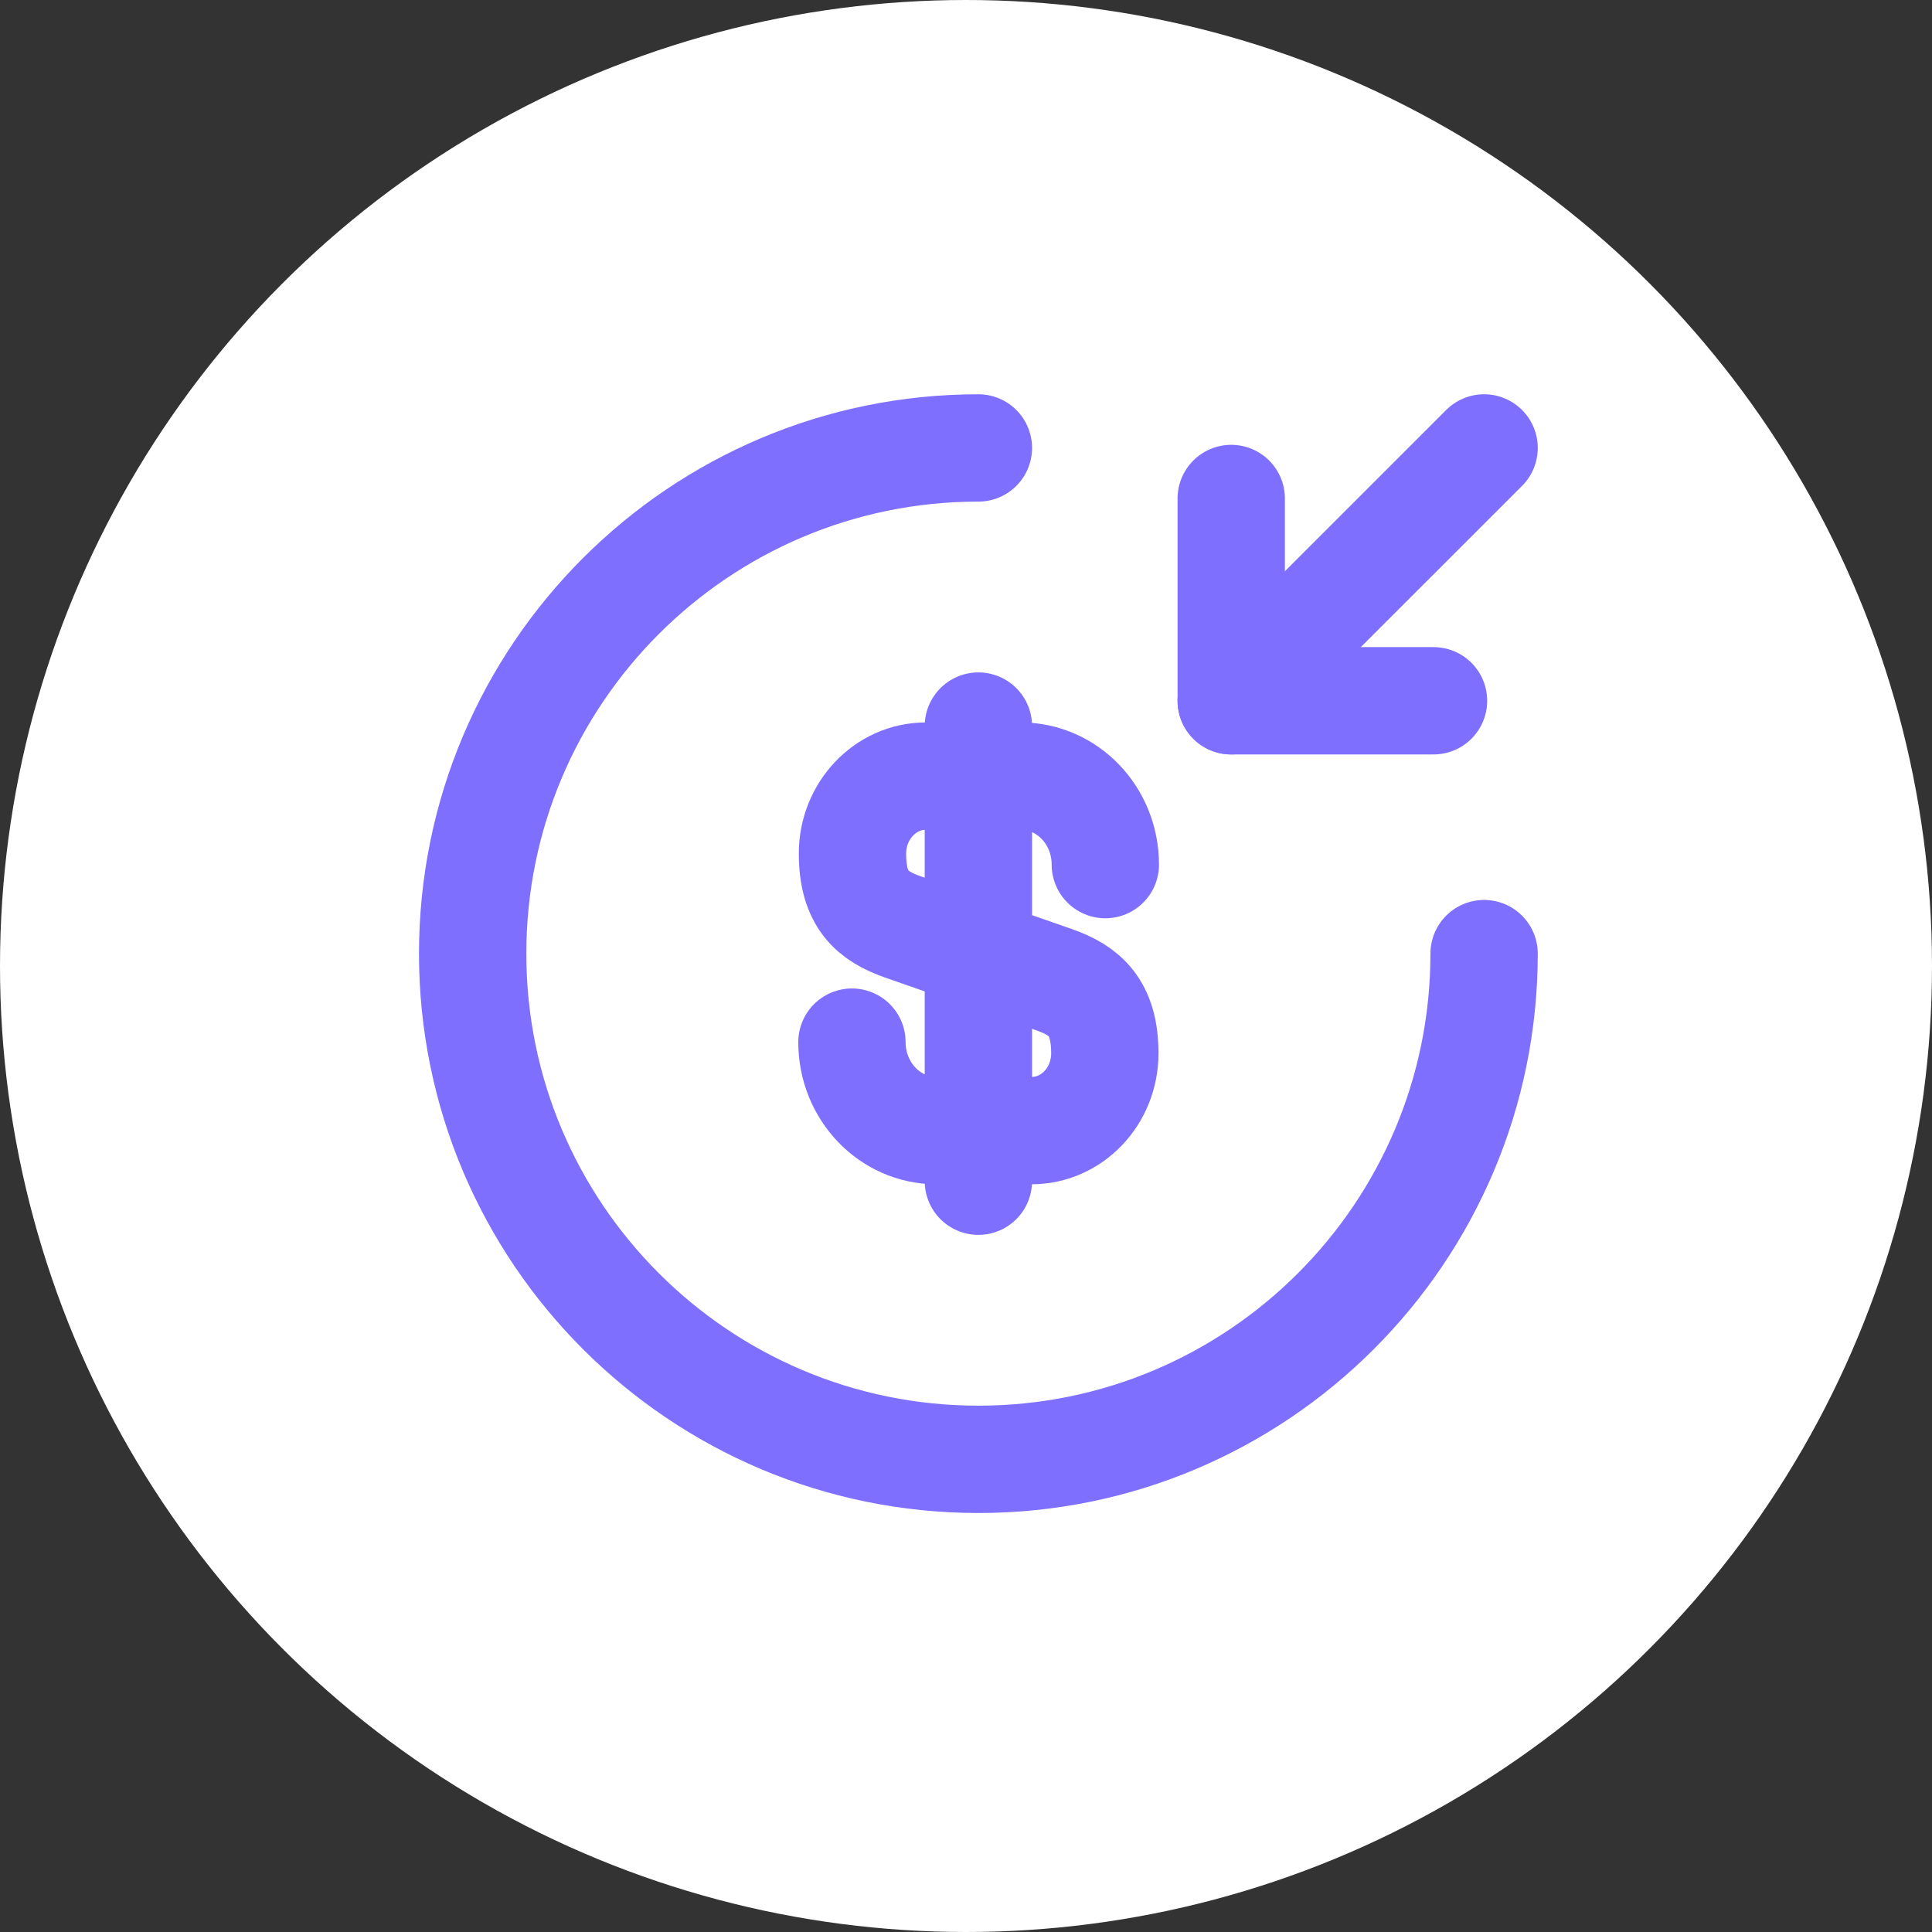 <svg width="54" height="54" viewBox="0 0 54 54" fill="none" xmlns="http://www.w3.org/2000/svg">
<rect x="0" y="0" width="54" height="54" fill="#333333" stroke="none"/>
<circle cx="27" cy="27" r="27" fill="white"/>
<path d="M23.812 29.128C23.812 30.499 24.873 31.601 26.173 31.601H28.83C29.961 31.601 30.88 30.64 30.88 29.439C30.88 28.152 30.314 27.686 29.48 27.389L25.226 25.905C24.392 25.608 23.827 25.156 23.827 23.855C23.827 22.668 24.745 21.693 25.876 21.693H28.534C29.834 21.693 30.894 22.795 30.894 24.166" stroke="#7E6FFF" stroke-width="3" stroke-linecap="round" stroke-linejoin="round"/>
<path d="M27.346 20.294V33.015" stroke="#7E6FFF" stroke-width="3" stroke-linecap="round" stroke-linejoin="round"/>
<path d="M41.481 26.654C41.481 34.456 35.148 40.789 27.346 40.789C19.544 40.789 13.211 34.456 13.211 26.654C13.211 18.852 19.544 12.52 27.346 12.52" stroke="#7E6FFF" stroke-width="3" stroke-linecap="round" stroke-linejoin="round"/>
<path d="M34.413 13.933V19.587H40.067" stroke="#7E6FFF" stroke-width="3" stroke-linecap="round" stroke-linejoin="round"/>
<path d="M41.481 12.52L34.413 19.587" stroke="#7E6FFF" stroke-width="3" stroke-linecap="round" stroke-linejoin="round"/>
</svg>
